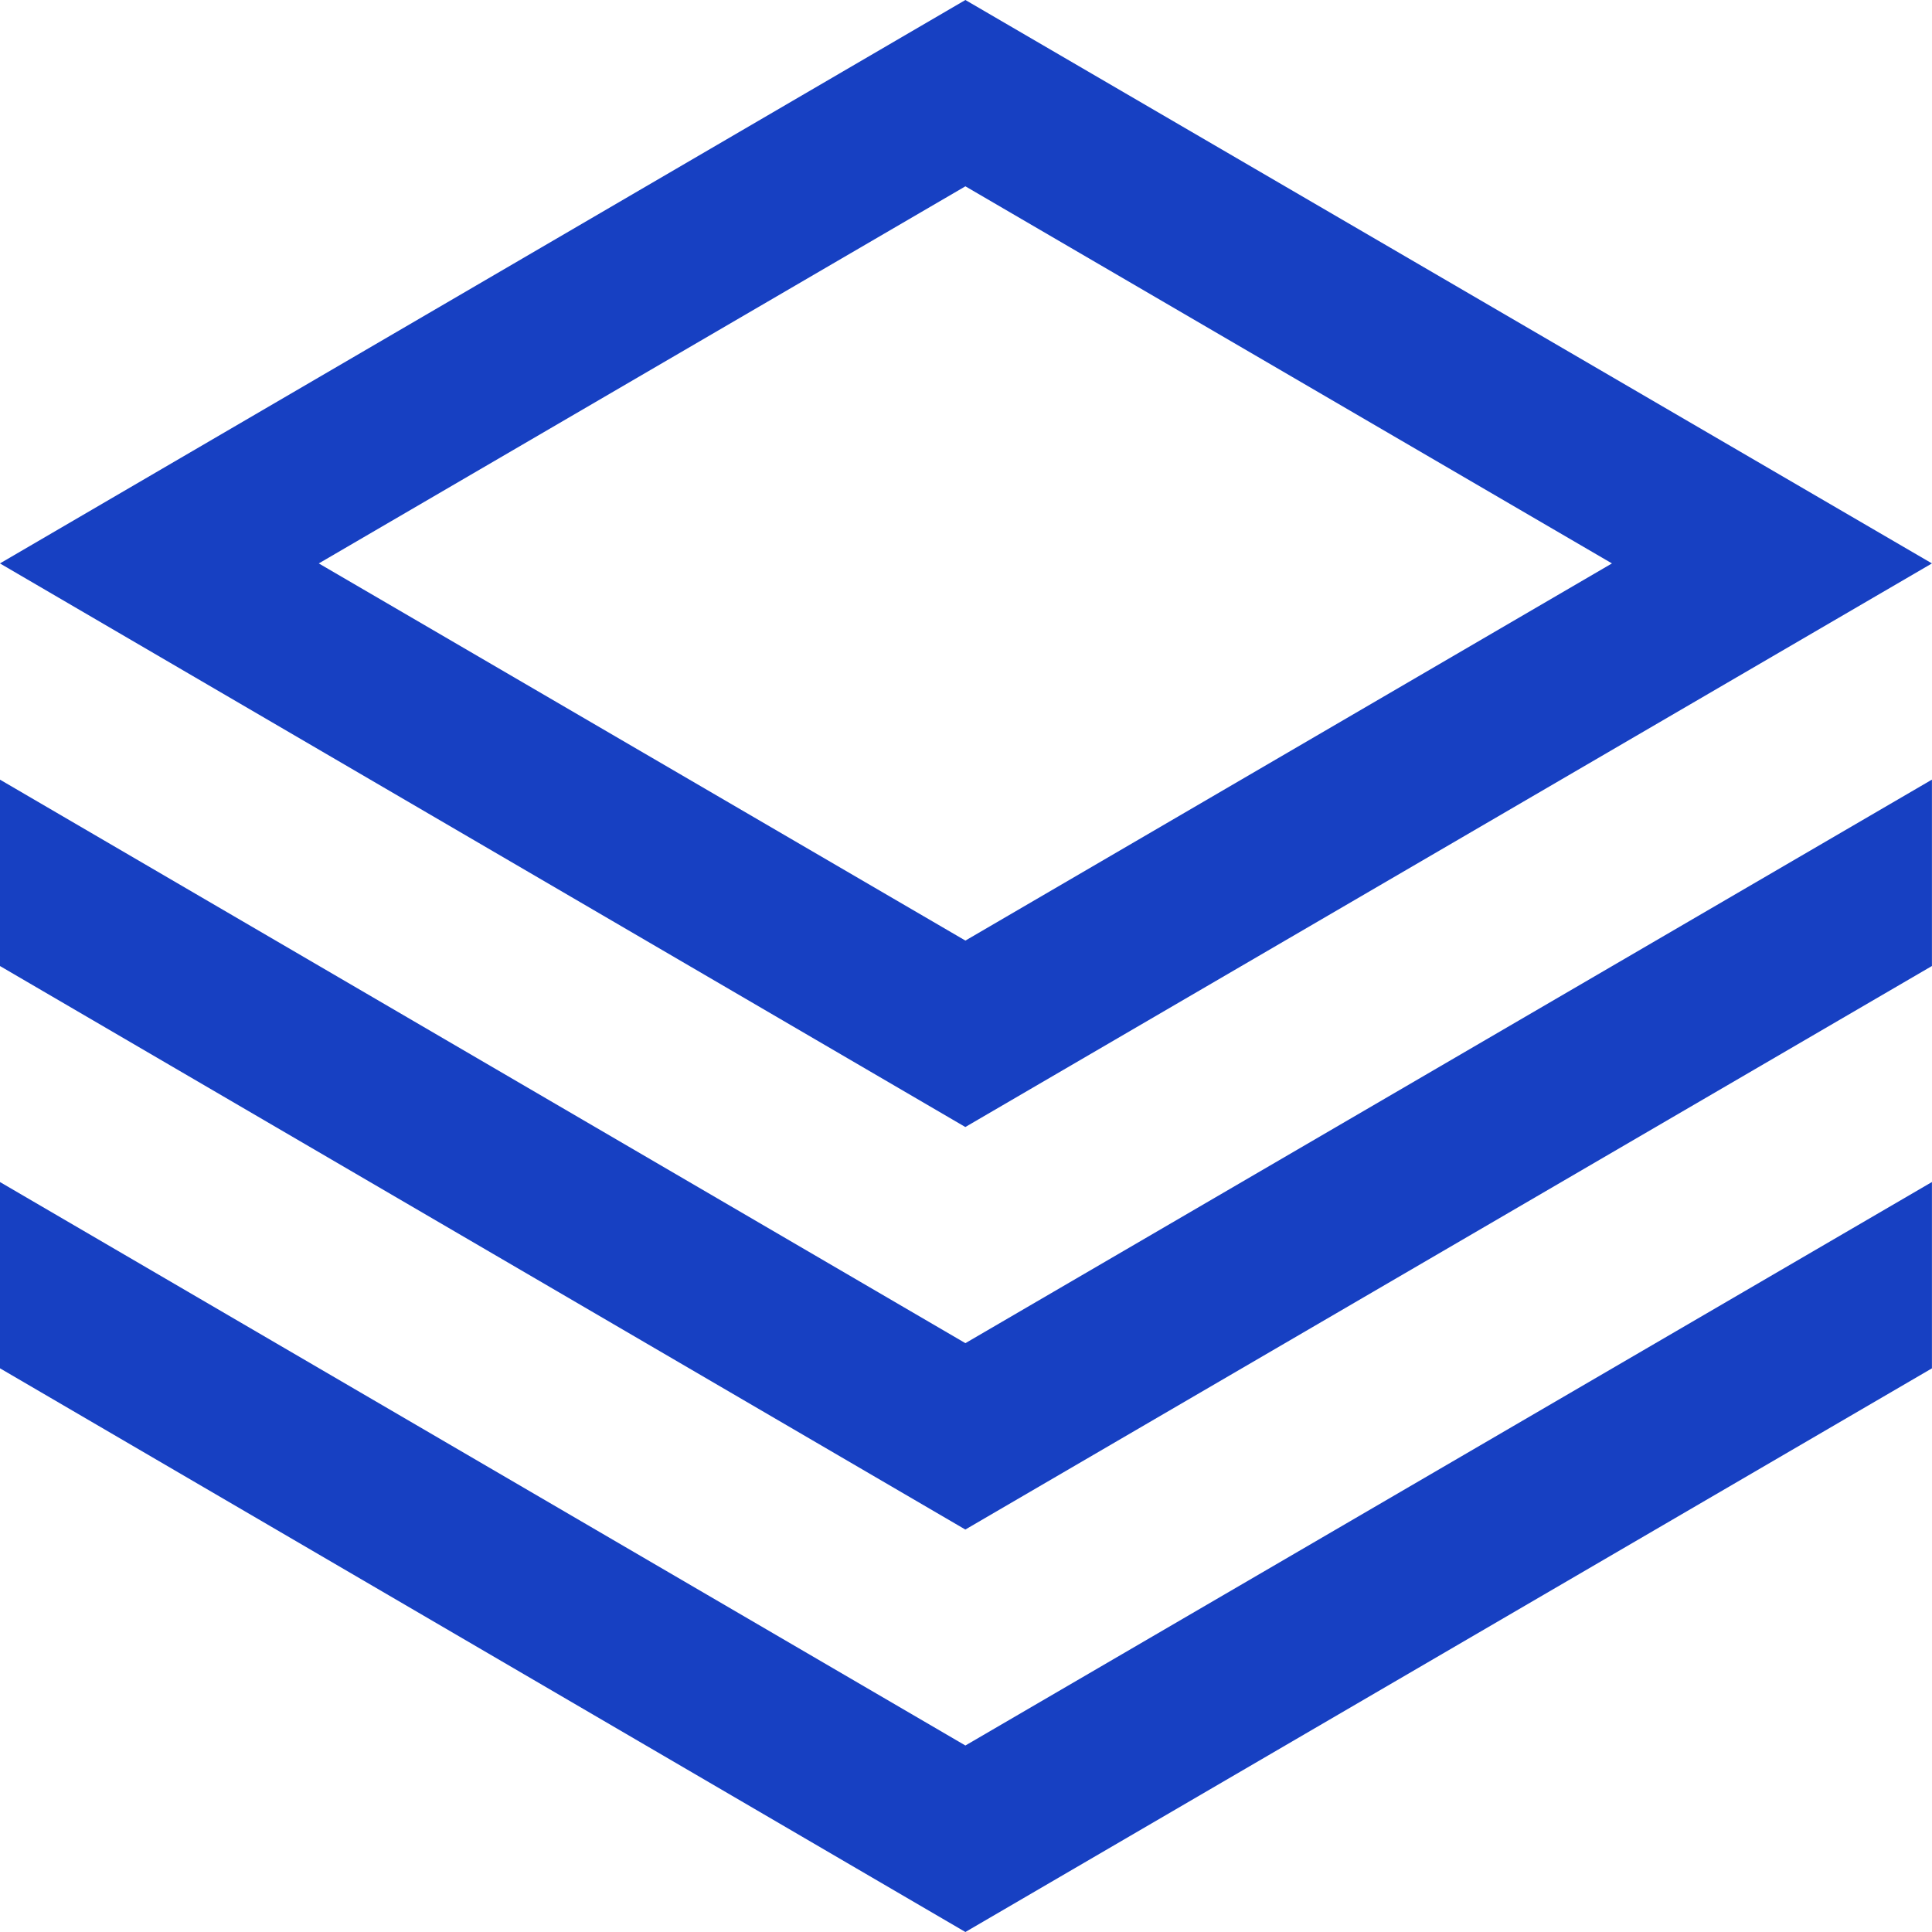 <svg xmlns="http://www.w3.org/2000/svg" width="32" height="31.999" viewBox="0 0 32 31.999">
  <path id="패스_781" data-name="패스 781" d="M15.991,28.911,0,19.578v3.085L15.991,32,32,22.664V19.578Zm0-6.664L0,12.913V16l15.99,9.334L32,16V12.913ZM5.281,9.332l10.71-6.246L26.7,9.332,15.991,15.579ZM15.991,0,0,9.332l15.99,9.335L32,9.332Z" transform="translate(-0.001)" fill="#1740c2"/>
</svg>
